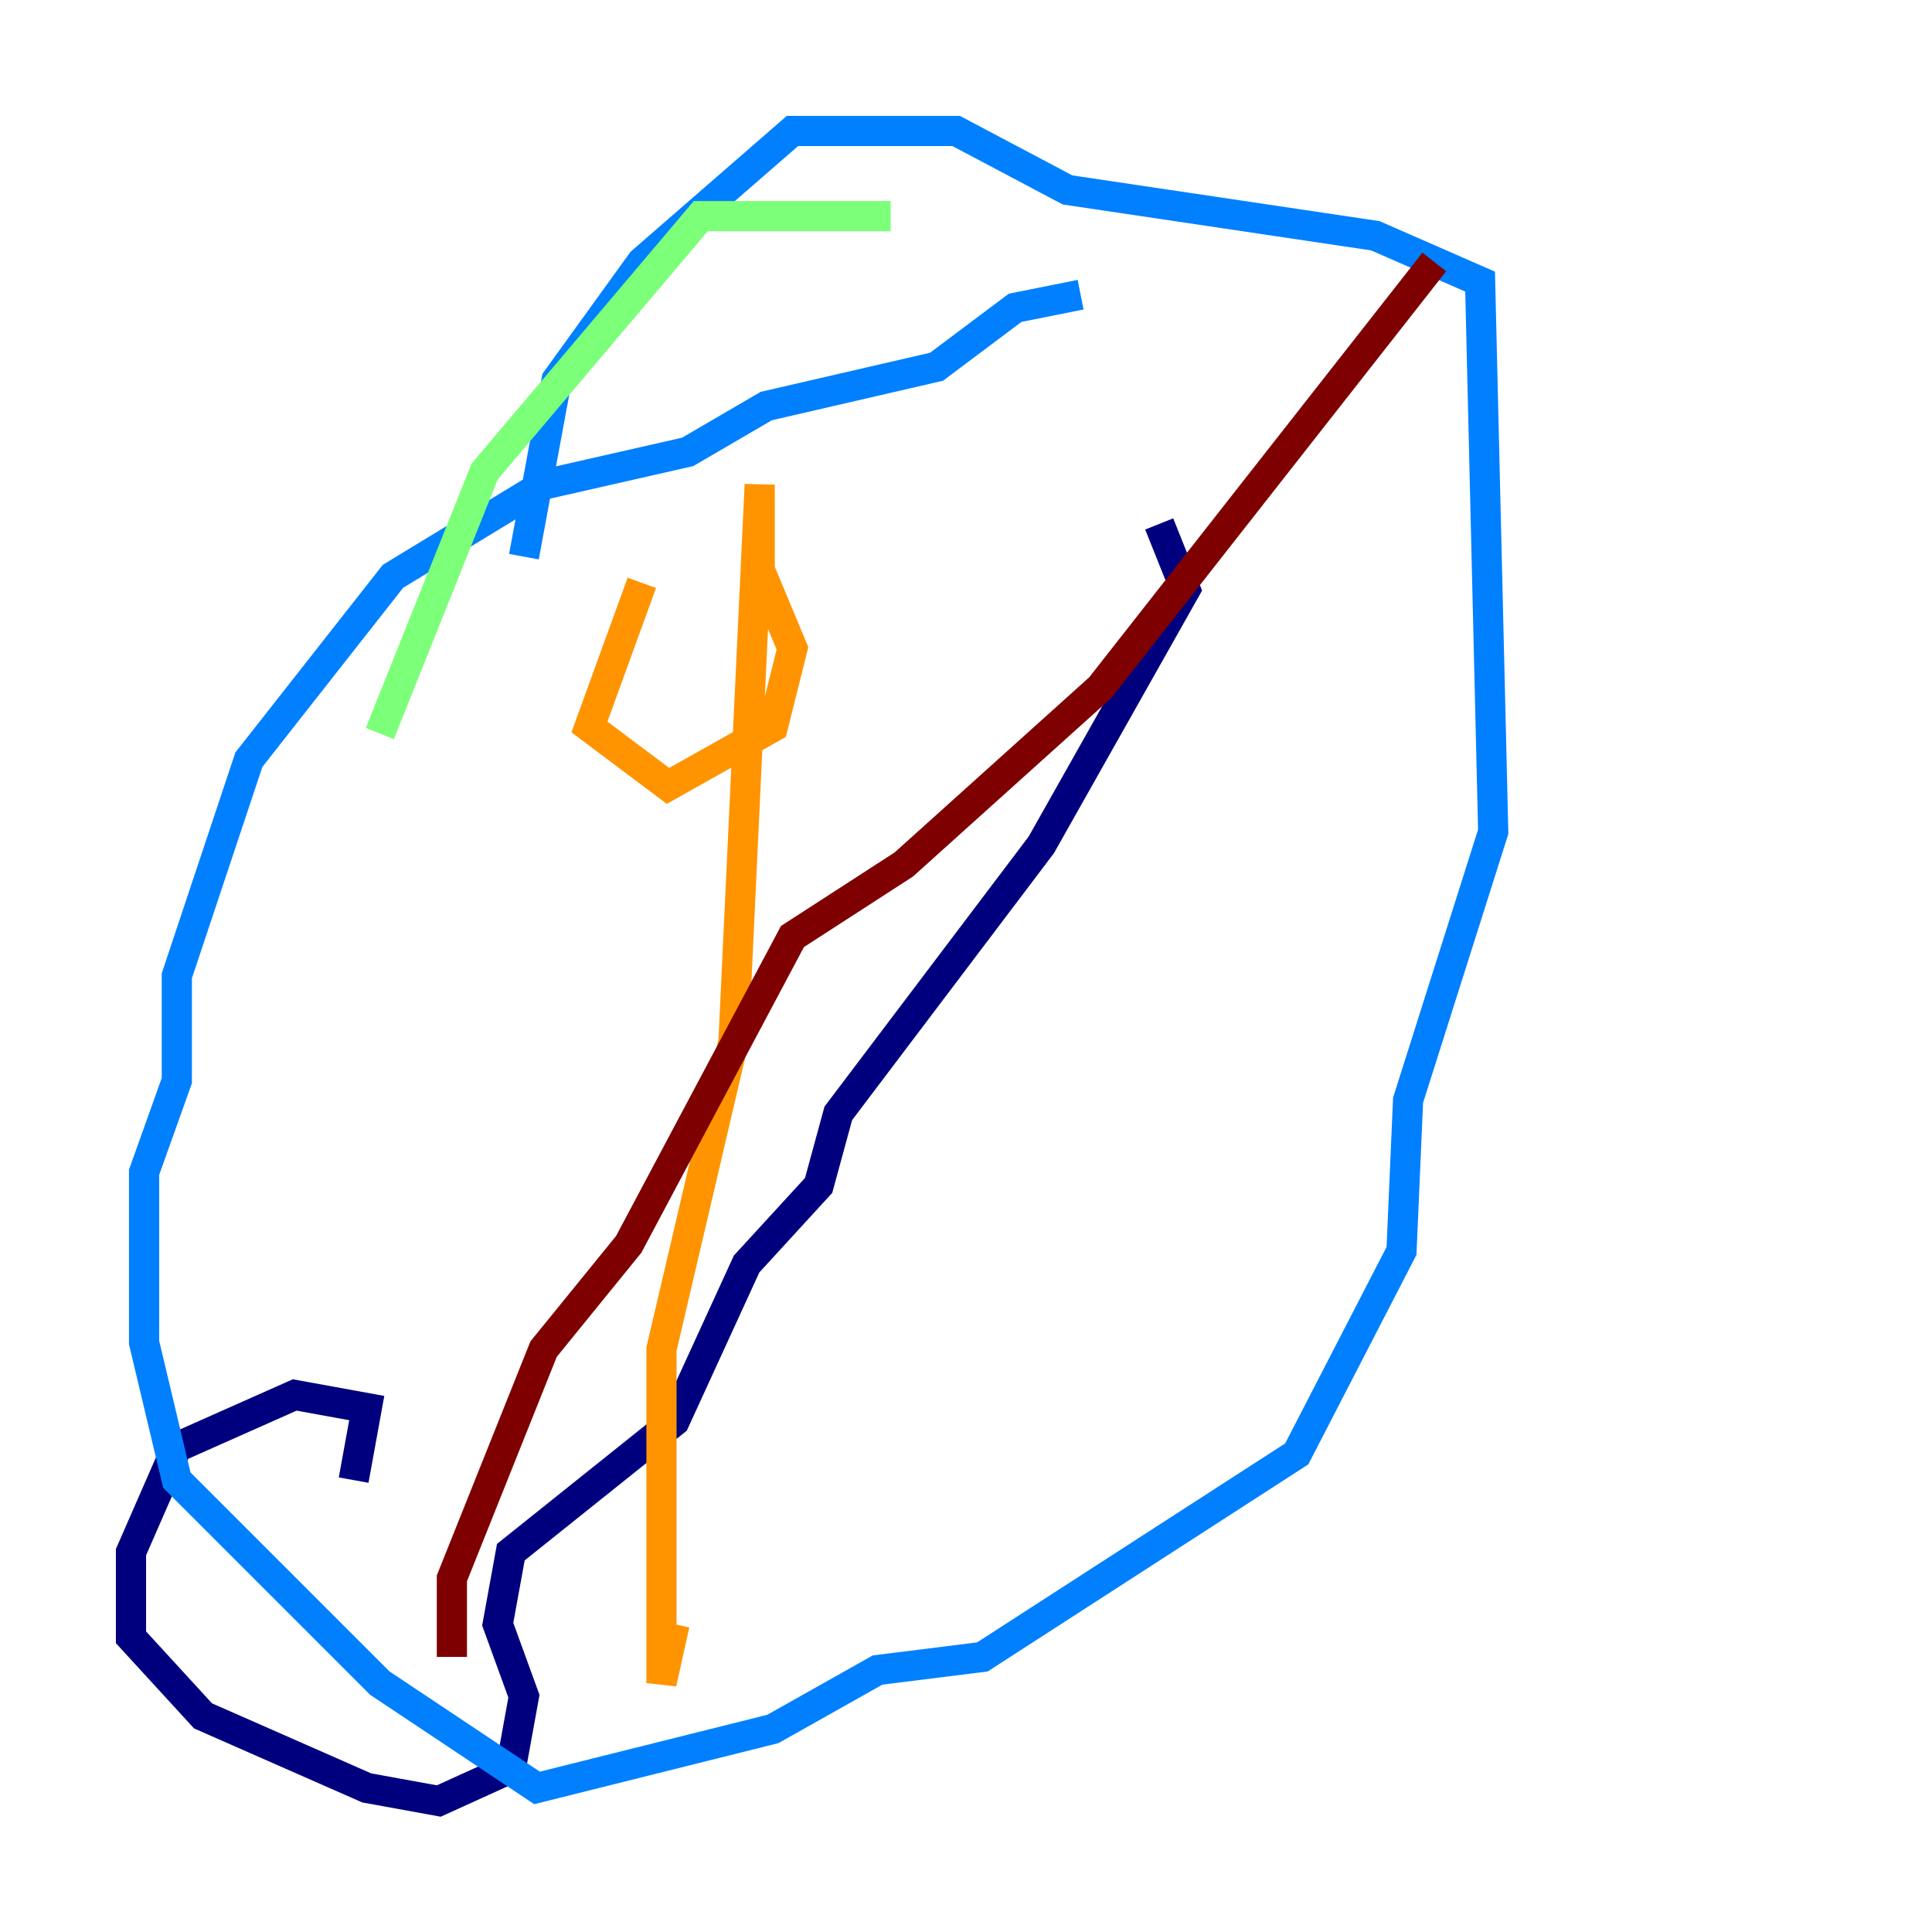 <?xml version="1.0" encoding="utf-8" ?>
<svg baseProfile="tiny" height="128" version="1.2" viewBox="0,0,128,128" width="128" xmlns="http://www.w3.org/2000/svg" xmlns:ev="http://www.w3.org/2001/xml-events" xmlns:xlink="http://www.w3.org/1999/xlink"><defs /><polyline fill="none" points="23.43,98.061 24.298,93.288 19.525,92.42 11.715,95.891 8.678,102.834 8.678,108.475 13.451,113.681 24.298,118.454 29.071,119.322 33.844,117.153 34.712,112.38 32.976,107.607 33.844,102.834 44.691,94.156 49.464,83.742 54.237,78.536 55.539,73.763 68.99,55.973 78.536,39.051 76.8,34.712" stroke="#00007f" stroke-width="2" /><polyline fill="none" points="71.593,19.525 67.254,20.393 62.047,24.298 50.766,26.902 45.559,29.939 36.014,32.108 26.034,38.183 16.488,50.332 11.715,64.651 11.715,71.593 9.546,77.668 9.546,88.949 11.715,98.061 25.166,111.512 35.58,118.454 51.2,114.549 58.142,110.644 65.085,109.776 85.912,96.325 92.854,82.875 93.288,72.895 98.929,55.105 98.061,18.658 91.119,15.62 70.725,12.583 63.349,8.678 52.502,8.678 42.522,17.356 36.881,25.166 34.712,36.881" stroke="#0080ff" stroke-width="2" /><polyline fill="none" points="59.01,14.319 46.427,14.319 32.108,31.241 25.166,48.597" stroke="#7cff79" stroke-width="2" /><polyline fill="none" points="42.522,38.617 39.051,48.163 44.258,52.068 51.2,48.163 52.502,42.956 50.332,37.749 50.332,32.108 48.597,68.99 43.824,89.383 43.824,111.512 44.691,107.607" stroke="#ff9400" stroke-width="2" /><polyline fill="none" points="95.024,17.356 72.895,45.559 59.878,57.275 52.502,62.047 41.654,82.441 36.014,89.383 29.939,104.57 29.939,109.776" stroke="#7f0000" stroke-width="2" /></svg>